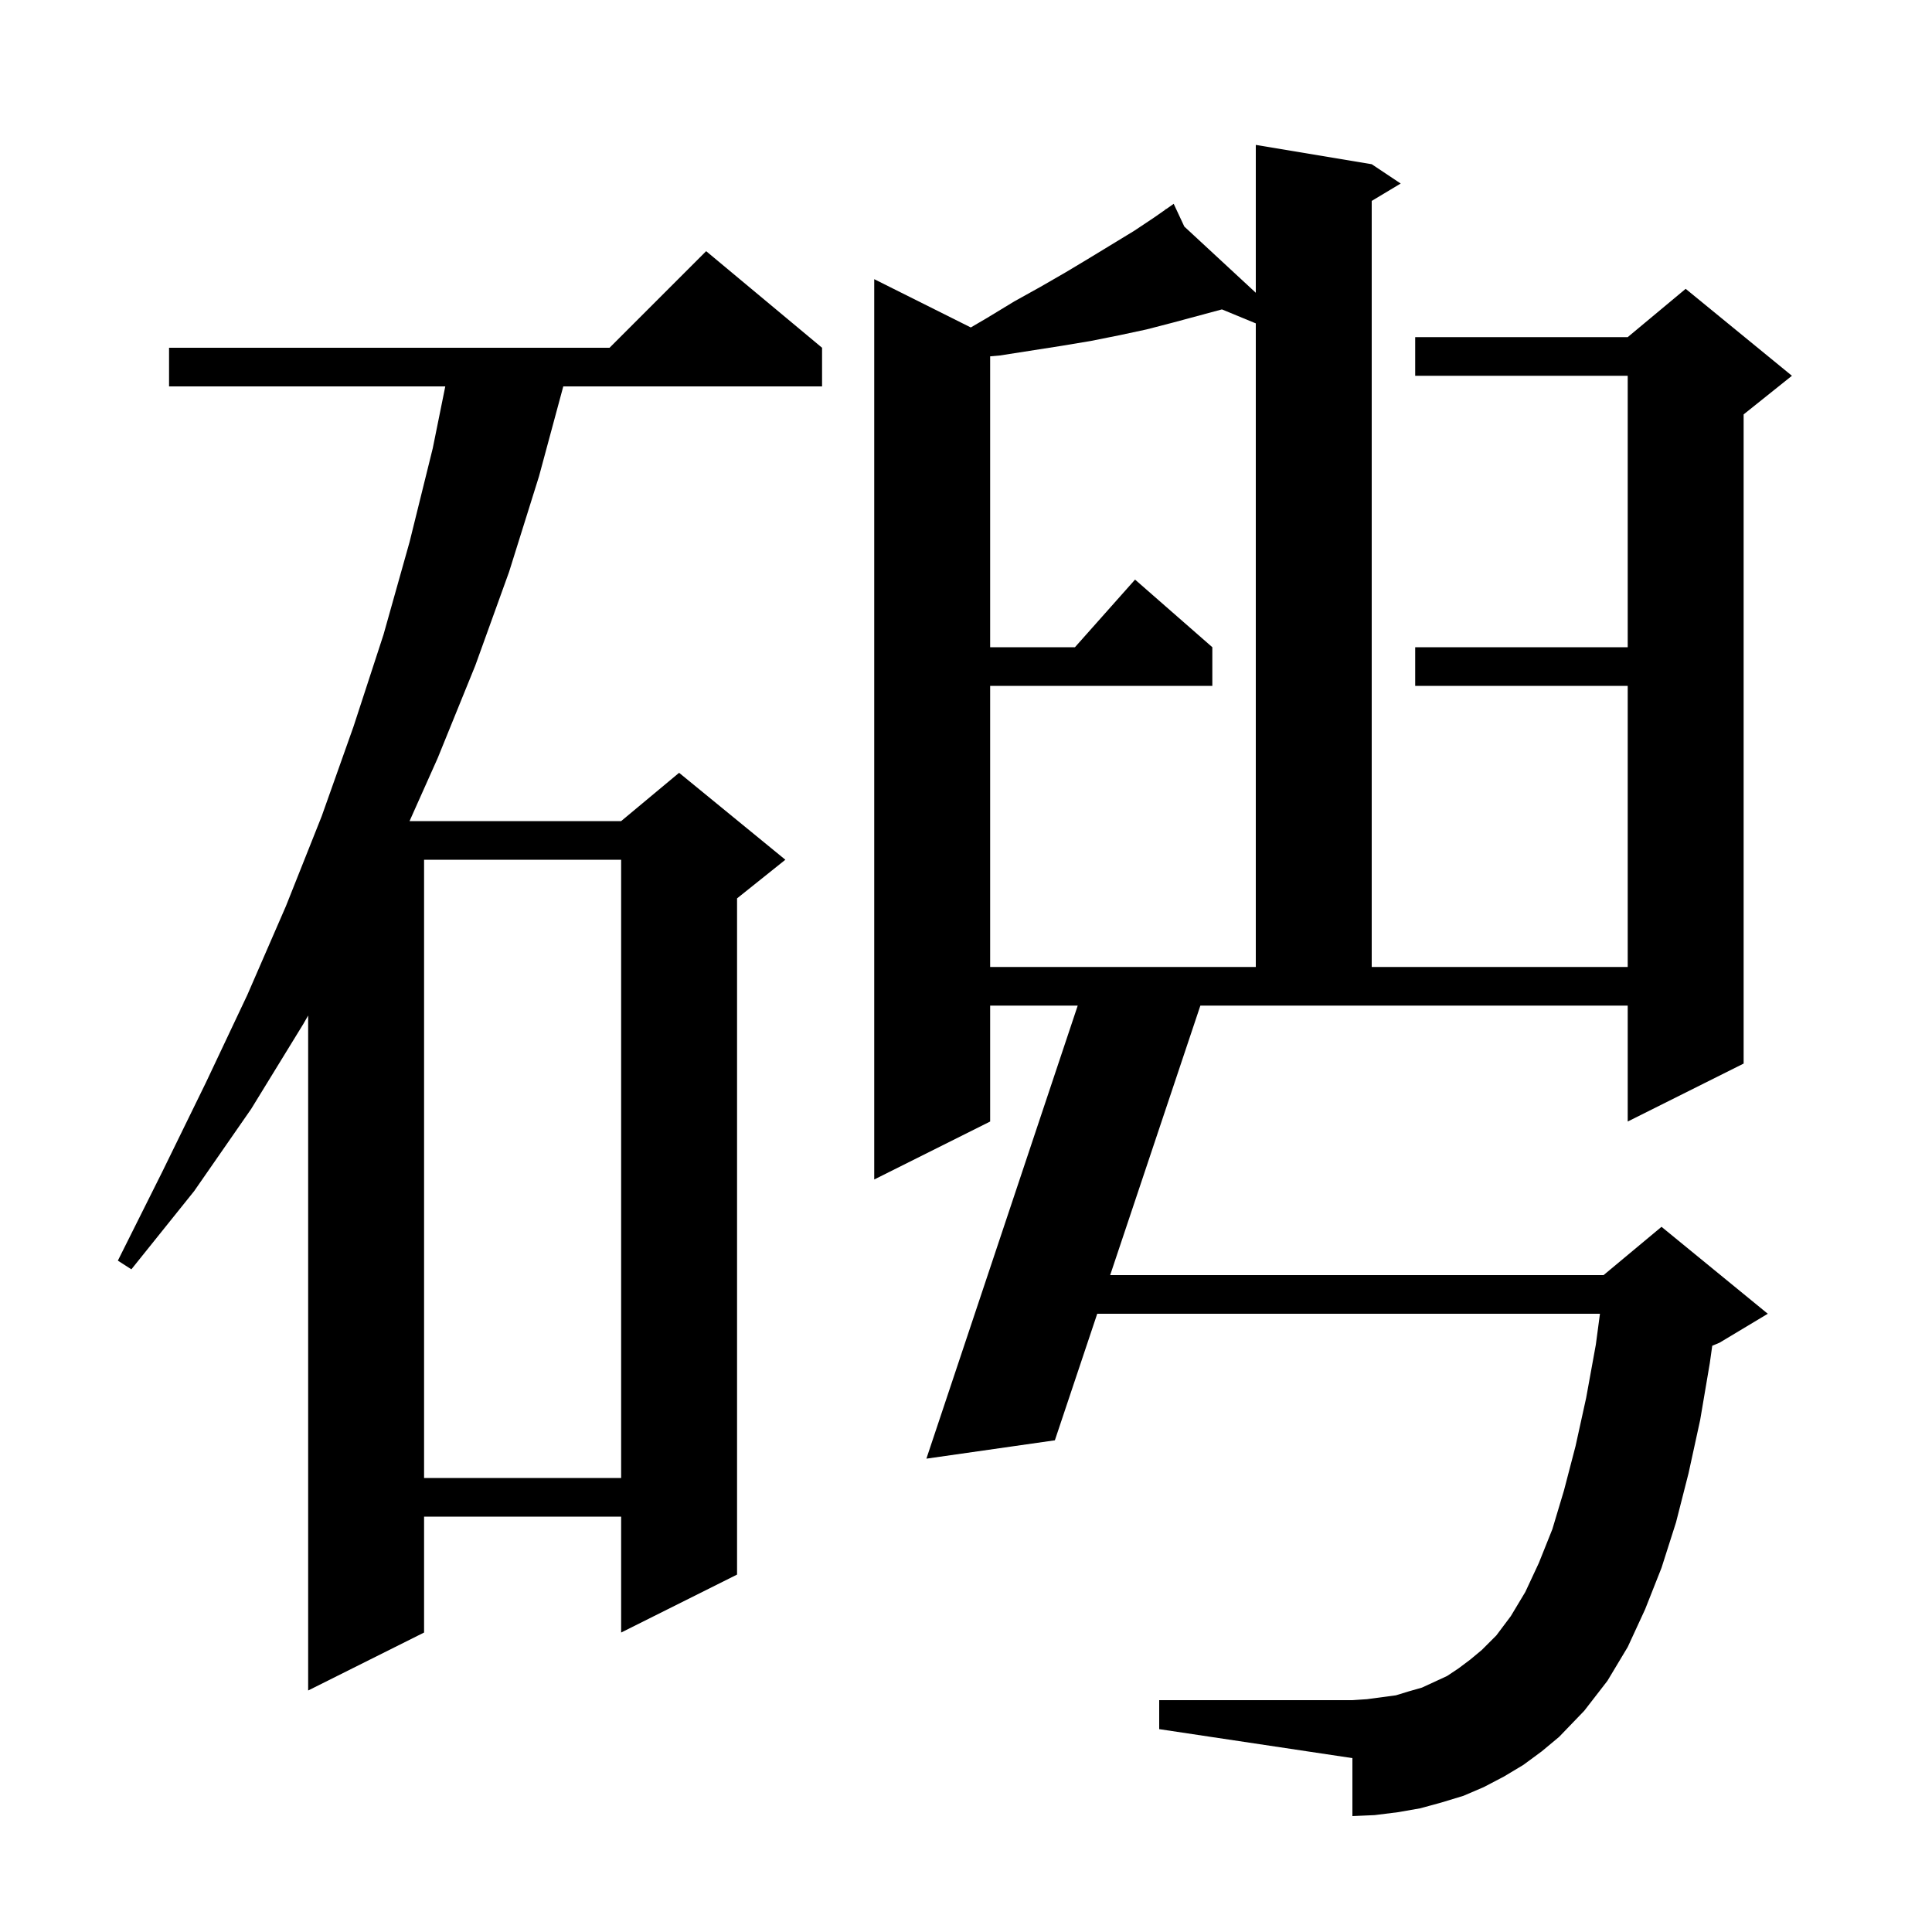 <svg xmlns="http://www.w3.org/2000/svg" xmlns:xlink="http://www.w3.org/1999/xlink" version="1.1" baseProfile="full" viewBox="0 0 200 200" width="200" height="200">
<g fill="black">
<path d="M 157.7 182.7 L 155.7 183.9 L 153.6 185.0 L 151.5 185.9 L 149.2 186.6 L 147.0 187.2 L 144.7 187.6 L 142.3 187.9 L 140.0 188.0 L 140.0 182.0 L 120.0 179.0 L 120.0 176.0 L 140.0 176.0 L 141.5 175.9 L 144.5 175.5 L 145.8 175.1 L 147.2 174.7 L 149.8 173.5 L 151.0 172.7 L 152.2 171.8 L 153.4 170.8 L 154.9 169.3 L 156.4 167.3 L 157.9 164.8 L 159.3 161.8 L 160.7 158.3 L 161.9 154.3 L 163.1 149.7 L 164.2 144.7 L 165.2 139.2 L 165.627 136.0 L 113.585 136.0 L 109.2 149.1 L 95.9 151.0 L 111.565 104.1 L 102.5 104.1 L 102.5 116.1 L 90.5 122.1 L 90.5 28.9 L 100.497 33.898 L 102.2 32.9 L 105.0 31.2 L 107.7 29.7 L 110.3 28.2 L 112.8 26.7 L 117.4 23.9 L 119.5 22.5 L 120.653 21.693 L 120.6 21.6 L 120.68 21.674 L 121.5 21.1 L 122.601 23.454 L 130.0 30.307 L 130.0 15.0 L 142.0 17.0 L 145.0 19.0 L 142.0 20.8 L 142.0 100.1 L 168.5 100.1 L 168.5 71.0 L 146.5 71.0 L 146.5 67.0 L 168.5 67.0 L 168.5 38.9 L 146.5 38.9 L 146.5 34.9 L 168.5 34.9 L 174.5 29.9 L 185.5 38.9 L 180.5 42.9 L 180.5 110.1 L 168.5 116.1 L 168.5 104.1 L 124.262 104.1 L 114.924 132.0 L 166.0 132.0 L 172.0 127.0 L 183.0 136.0 L 178.0 139.0 L 177.251 139.312 L 177.0 141.1 L 176.0 147.0 L 174.8 152.5 L 173.5 157.6 L 172.0 162.3 L 170.3 166.6 L 168.5 170.5 L 166.4 174.0 L 164.0 177.1 L 161.4 179.8 L 159.6 181.3 Z M 85.1 36.0 L 85.1 40.0 L 58.311 40.0 L 55.8 49.3 L 52.7 59.2 L 49.2 68.9 L 45.3 78.5 L 42.396 85.0 L 64.3 85.0 L 70.3 80.0 L 81.3 89.0 L 76.3 93.0 L 76.3 163.0 L 64.3 169.0 L 64.3 157.0 L 43.9 157.0 L 43.9 169.0 L 31.9 175.0 L 31.9 105.127 L 31.4 106.0 L 26.0 114.8 L 20.1 123.3 L 13.6 131.4 L 12.2 130.5 L 16.8 121.3 L 21.3 112.1 L 25.6 103.0 L 29.6 93.8 L 31.9 88.019 L 31.9 88.0 L 31.908 88.0 L 33.3 84.5 L 36.6 75.2 L 39.7 65.7 L 42.4 56.1 L 44.8 46.4 L 46.095 40.0 L 17.5 40.0 L 17.5 36.0 L 63.1 36.0 L 73.1 26.0 Z M 43.9 89.0 L 43.9 153.0 L 64.3 153.0 L 64.3 89.0 Z M 121.4 33.4 L 118.7 34.1 L 115.9 34.7 L 112.9 35.3 L 109.9 35.8 L 103.5 36.8 L 102.5 36.888 L 102.5 67.0 L 111.278 67.0 L 117.5 60.0 L 125.5 67.0 L 125.5 71.0 L 102.5 71.0 L 102.5 100.1 L 130.0 100.1 L 130.0 33.476 L 126.493 32.029 Z " />
</g>
</svg>
